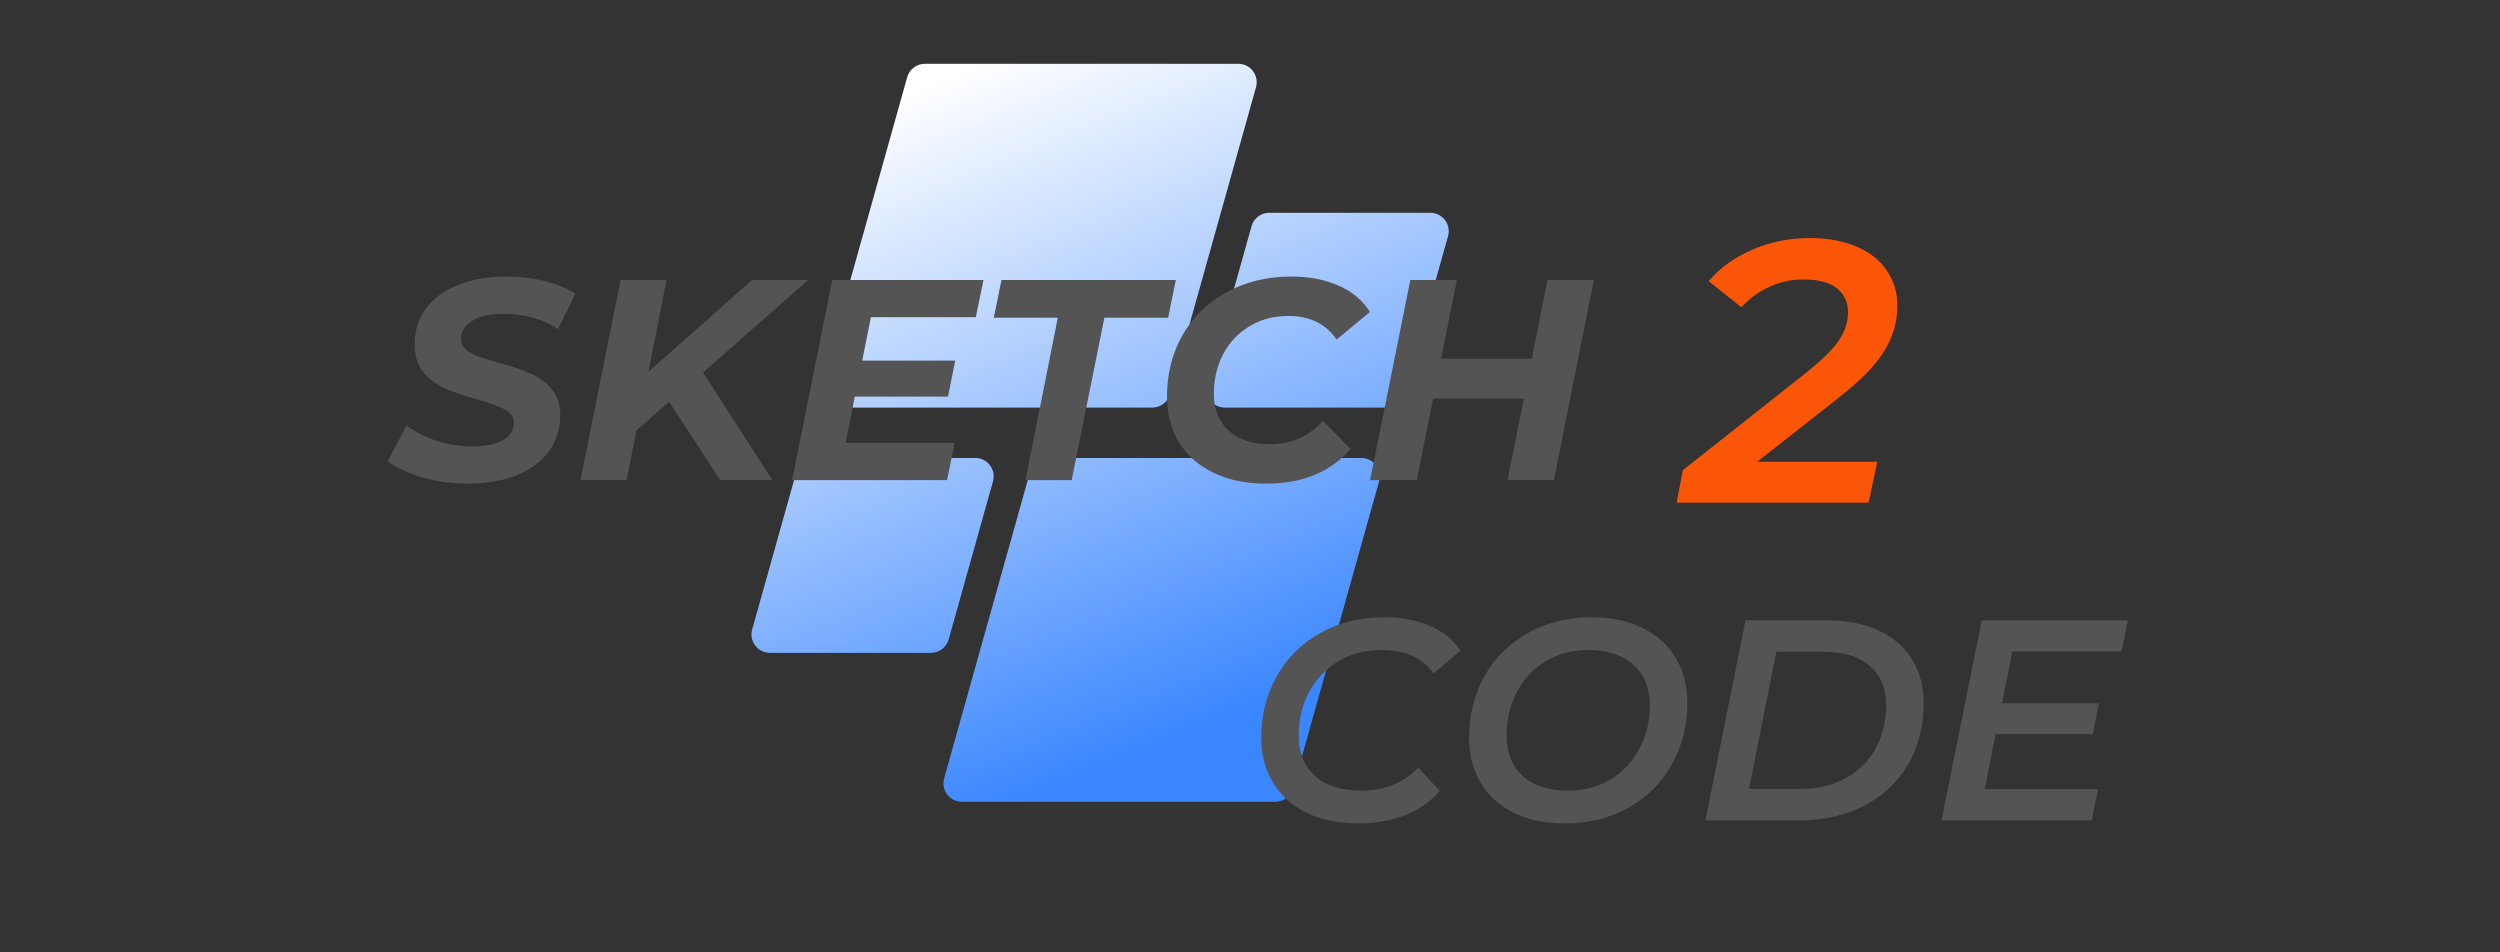 <svg xmlns="http://www.w3.org/2000/svg" xmlns:xlink="http://www.w3.org/1999/xlink" width="210" zoomAndPan="magnify" viewBox="0 0 157.5 60" height="80" preserveAspectRatio="xMidYMid meet" version="1.0"><rect x="0" y="0" width="157.5" height="60" fill="#333333" stroke="none"/><defs><g><g id="id1"/><g id="id2"/><g id="id3"/></g><clipPath id="id4"><path d="M 47.176 4.016 L 91.426 4.016 L 91.426 50.516 L 47.176 50.516 Z M 47.176 4.016 " clip-rule="nonzero"/></clipPath><clipPath id="id5"><path d="M 72.594 25.68 L 52.844 25.68 C 52.078 25.68 51.523 24.949 51.73 24.211 L 57.152 4.867 C 57.293 4.367 57.746 4.02 58.266 4.02 L 78.016 4.02 C 78.781 4.02 79.336 4.754 79.129 5.492 L 73.707 24.836 C 73.566 25.336 73.113 25.68 72.594 25.68 Z M 59.766 40.285 L 62.559 30.324 C 62.766 29.586 62.211 28.852 61.445 28.852 L 51.293 28.852 C 50.773 28.852 50.316 29.199 50.18 29.699 L 47.387 39.656 C 47.18 40.395 47.734 41.129 48.5 41.129 L 58.652 41.129 C 59.172 41.129 59.625 40.781 59.766 40.285 Z M 64.902 29.699 L 59.48 49.043 C 59.273 49.781 59.828 50.512 60.594 50.512 L 80.348 50.512 C 80.863 50.512 81.32 50.168 81.461 49.668 L 86.883 30.324 C 87.09 29.586 86.535 28.852 85.77 28.852 L 66.016 28.852 C 65.5 28.852 65.043 29.199 64.902 29.699 Z M 78.848 14.25 L 76.055 24.211 C 75.848 24.949 76.402 25.68 77.168 25.68 L 87.32 25.68 C 87.84 25.68 88.293 25.336 88.434 24.836 L 91.227 14.875 C 91.434 14.137 90.879 13.406 90.113 13.406 L 79.961 13.406 C 79.441 13.406 78.984 13.75 78.848 14.25 Z M 78.848 14.25 " clip-rule="nonzero"/></clipPath><linearGradient x1="114.296" gradientTransform="matrix(0.093, 0, 0, 0.093, 47.343, 4.021)" y1="-47.634" x2="358.611" gradientUnits="userSpaceOnUse" y2="547.607" xlink:type="simple" xlink:actuate="onLoad" id="id6" xlink:show="other"><stop stop-opacity="1" stop-color="rgb(100%, 100%, 100%)" offset="0"/><stop stop-opacity="1" stop-color="rgb(100%, 100%, 100%)" offset="0.062"/><stop stop-opacity="1" stop-color="rgb(99.849%, 99.907%, 100%)" offset="0.094"/><stop stop-opacity="1" stop-color="rgb(99.29%, 99.564%, 100%)" offset="0.098"/><stop stop-opacity="1" stop-color="rgb(98.883%, 99.313%, 100%)" offset="0.102"/><stop stop-opacity="1" stop-color="rgb(98.476%, 99.063%, 100%)" offset="0.105"/><stop stop-opacity="1" stop-color="rgb(98.068%, 98.813%, 100%)" offset="0.109"/><stop stop-opacity="1" stop-color="rgb(97.661%, 98.563%, 100%)" offset="0.113"/><stop stop-opacity="1" stop-color="rgb(97.253%, 98.312%, 100%)" offset="0.117"/><stop stop-opacity="1" stop-color="rgb(96.846%, 98.062%, 100%)" offset="0.121"/><stop stop-opacity="1" stop-color="rgb(96.439%, 97.812%, 100%)" offset="0.125"/><stop stop-opacity="1" stop-color="rgb(96.031%, 97.562%, 100%)" offset="0.129"/><stop stop-opacity="1" stop-color="rgb(95.624%, 97.311%, 100%)" offset="0.133"/><stop stop-opacity="1" stop-color="rgb(95.216%, 97.061%, 100%)" offset="0.137"/><stop stop-opacity="1" stop-color="rgb(94.809%, 96.811%, 100%)" offset="0.141"/><stop stop-opacity="1" stop-color="rgb(94.402%, 96.559%, 100%)" offset="0.145"/><stop stop-opacity="1" stop-color="rgb(93.994%, 96.309%, 100%)" offset="0.148"/><stop stop-opacity="1" stop-color="rgb(93.587%, 96.059%, 100%)" offset="0.152"/><stop stop-opacity="1" stop-color="rgb(93.179%, 95.808%, 100%)" offset="0.156"/><stop stop-opacity="1" stop-color="rgb(92.772%, 95.558%, 100%)" offset="0.16"/><stop stop-opacity="1" stop-color="rgb(92.365%, 95.308%, 100%)" offset="0.164"/><stop stop-opacity="1" stop-color="rgb(91.957%, 95.058%, 100%)" offset="0.168"/><stop stop-opacity="1" stop-color="rgb(91.551%, 94.807%, 100%)" offset="0.172"/><stop stop-opacity="1" stop-color="rgb(91.144%, 94.557%, 100%)" offset="0.176"/><stop stop-opacity="1" stop-color="rgb(90.736%, 94.307%, 100%)" offset="0.18"/><stop stop-opacity="1" stop-color="rgb(90.329%, 94.057%, 100%)" offset="0.184"/><stop stop-opacity="1" stop-color="rgb(89.922%, 93.806%, 100%)" offset="0.188"/><stop stop-opacity="1" stop-color="rgb(89.514%, 93.556%, 100%)" offset="0.191"/><stop stop-opacity="1" stop-color="rgb(89.107%, 93.306%, 100%)" offset="0.195"/><stop stop-opacity="1" stop-color="rgb(88.699%, 93.056%, 100%)" offset="0.199"/><stop stop-opacity="1" stop-color="rgb(88.292%, 92.805%, 100%)" offset="0.203"/><stop stop-opacity="1" stop-color="rgb(87.885%, 92.555%, 100%)" offset="0.207"/><stop stop-opacity="1" stop-color="rgb(87.477%, 92.305%, 100%)" offset="0.211"/><stop stop-opacity="1" stop-color="rgb(87.07%, 92.053%, 100%)" offset="0.215"/><stop stop-opacity="1" stop-color="rgb(86.662%, 91.803%, 100%)" offset="0.219"/><stop stop-opacity="1" stop-color="rgb(86.255%, 91.553%, 100%)" offset="0.223"/><stop stop-opacity="1" stop-color="rgb(85.847%, 91.302%, 100%)" offset="0.227"/><stop stop-opacity="1" stop-color="rgb(85.44%, 91.052%, 100%)" offset="0.23"/><stop stop-opacity="1" stop-color="rgb(85.033%, 90.802%, 100%)" offset="0.234"/><stop stop-opacity="1" stop-color="rgb(84.625%, 90.552%, 100%)" offset="0.238"/><stop stop-opacity="1" stop-color="rgb(84.218%, 90.302%, 100%)" offset="0.242"/><stop stop-opacity="1" stop-color="rgb(83.81%, 90.051%, 100%)" offset="0.246"/><stop stop-opacity="1" stop-color="rgb(83.403%, 89.801%, 100%)" offset="0.25"/><stop stop-opacity="1" stop-color="rgb(82.996%, 89.551%, 100%)" offset="0.254"/><stop stop-opacity="1" stop-color="rgb(82.588%, 89.301%, 100%)" offset="0.258"/><stop stop-opacity="1" stop-color="rgb(82.181%, 89.05%, 100%)" offset="0.262"/><stop stop-opacity="1" stop-color="rgb(81.773%, 88.8%, 100%)" offset="0.266"/><stop stop-opacity="1" stop-color="rgb(81.366%, 88.55%, 100%)" offset="0.27"/><stop stop-opacity="1" stop-color="rgb(80.959%, 88.3%, 100%)" offset="0.273"/><stop stop-opacity="1" stop-color="rgb(80.551%, 88.049%, 100%)" offset="0.277"/><stop stop-opacity="1" stop-color="rgb(80.144%, 87.799%, 100%)" offset="0.281"/><stop stop-opacity="1" stop-color="rgb(79.736%, 87.549%, 100%)" offset="0.285"/><stop stop-opacity="1" stop-color="rgb(79.329%, 87.299%, 100%)" offset="0.289"/><stop stop-opacity="1" stop-color="rgb(78.922%, 87.047%, 100%)" offset="0.293"/><stop stop-opacity="1" stop-color="rgb(78.514%, 86.797%, 100%)" offset="0.297"/><stop stop-opacity="1" stop-color="rgb(78.107%, 86.546%, 100%)" offset="0.301"/><stop stop-opacity="1" stop-color="rgb(77.699%, 86.296%, 100%)" offset="0.305"/><stop stop-opacity="1" stop-color="rgb(77.292%, 86.046%, 100%)" offset="0.309"/><stop stop-opacity="1" stop-color="rgb(76.884%, 85.796%, 100%)" offset="0.312"/><stop stop-opacity="1" stop-color="rgb(76.477%, 85.545%, 100%)" offset="0.316"/><stop stop-opacity="1" stop-color="rgb(76.071%, 85.295%, 100%)" offset="0.32"/><stop stop-opacity="1" stop-color="rgb(75.664%, 85.045%, 100%)" offset="0.324"/><stop stop-opacity="1" stop-color="rgb(75.256%, 84.795%, 100%)" offset="0.328"/><stop stop-opacity="1" stop-color="rgb(74.849%, 84.544%, 100%)" offset="0.332"/><stop stop-opacity="1" stop-color="rgb(74.442%, 84.294%, 100%)" offset="0.336"/><stop stop-opacity="1" stop-color="rgb(74.034%, 84.044%, 100%)" offset="0.34"/><stop stop-opacity="1" stop-color="rgb(73.627%, 83.794%, 100%)" offset="0.344"/><stop stop-opacity="1" stop-color="rgb(73.219%, 83.543%, 100%)" offset="0.348"/><stop stop-opacity="1" stop-color="rgb(72.812%, 83.293%, 100%)" offset="0.352"/><stop stop-opacity="1" stop-color="rgb(72.404%, 83.043%, 100%)" offset="0.355"/><stop stop-opacity="1" stop-color="rgb(71.997%, 82.793%, 100%)" offset="0.359"/><stop stop-opacity="1" stop-color="rgb(71.59%, 82.541%, 100%)" offset="0.363"/><stop stop-opacity="1" stop-color="rgb(71.182%, 82.291%, 100%)" offset="0.367"/><stop stop-opacity="1" stop-color="rgb(70.775%, 82.04%, 100%)" offset="0.371"/><stop stop-opacity="1" stop-color="rgb(70.367%, 81.79%, 100%)" offset="0.375"/><stop stop-opacity="1" stop-color="rgb(69.96%, 81.54%, 100%)" offset="0.379"/><stop stop-opacity="1" stop-color="rgb(69.553%, 81.29%, 100%)" offset="0.383"/><stop stop-opacity="1" stop-color="rgb(69.145%, 81.039%, 100%)" offset="0.387"/><stop stop-opacity="1" stop-color="rgb(68.738%, 80.789%, 100%)" offset="0.391"/><stop stop-opacity="1" stop-color="rgb(68.33%, 80.539%, 100%)" offset="0.395"/><stop stop-opacity="1" stop-color="rgb(67.923%, 80.289%, 100%)" offset="0.398"/><stop stop-opacity="1" stop-color="rgb(67.516%, 80.038%, 100%)" offset="0.402"/><stop stop-opacity="1" stop-color="rgb(67.108%, 79.788%, 100%)" offset="0.406"/><stop stop-opacity="1" stop-color="rgb(66.701%, 79.538%, 100%)" offset="0.41"/><stop stop-opacity="1" stop-color="rgb(66.293%, 79.288%, 100%)" offset="0.414"/><stop stop-opacity="1" stop-color="rgb(65.886%, 79.037%, 100%)" offset="0.418"/><stop stop-opacity="1" stop-color="rgb(65.479%, 78.787%, 100%)" offset="0.422"/><stop stop-opacity="1" stop-color="rgb(65.071%, 78.537%, 100%)" offset="0.426"/><stop stop-opacity="1" stop-color="rgb(64.664%, 78.287%, 100%)" offset="0.43"/><stop stop-opacity="1" stop-color="rgb(64.256%, 78.036%, 100%)" offset="0.434"/><stop stop-opacity="1" stop-color="rgb(63.849%, 77.786%, 100%)" offset="0.438"/><stop stop-opacity="1" stop-color="rgb(63.441%, 77.534%, 100%)" offset="0.441"/><stop stop-opacity="1" stop-color="rgb(63.034%, 77.284%, 100%)" offset="0.445"/><stop stop-opacity="1" stop-color="rgb(62.627%, 77.034%, 100%)" offset="0.449"/><stop stop-opacity="1" stop-color="rgb(62.219%, 76.784%, 100%)" offset="0.453"/><stop stop-opacity="1" stop-color="rgb(61.812%, 76.534%, 100%)" offset="0.457"/><stop stop-opacity="1" stop-color="rgb(61.404%, 76.283%, 100%)" offset="0.461"/><stop stop-opacity="1" stop-color="rgb(60.997%, 76.033%, 100%)" offset="0.465"/><stop stop-opacity="1" stop-color="rgb(60.591%, 75.783%, 100%)" offset="0.469"/><stop stop-opacity="1" stop-color="rgb(60.184%, 75.533%, 100%)" offset="0.473"/><stop stop-opacity="1" stop-color="rgb(59.776%, 75.282%, 100%)" offset="0.477"/><stop stop-opacity="1" stop-color="rgb(59.369%, 75.032%, 100%)" offset="0.48"/><stop stop-opacity="1" stop-color="rgb(58.961%, 74.782%, 100%)" offset="0.484"/><stop stop-opacity="1" stop-color="rgb(58.554%, 74.532%, 100%)" offset="0.488"/><stop stop-opacity="1" stop-color="rgb(58.147%, 74.281%, 100%)" offset="0.492"/><stop stop-opacity="1" stop-color="rgb(57.739%, 74.031%, 100%)" offset="0.496"/><stop stop-opacity="1" stop-color="rgb(57.332%, 73.781%, 100%)" offset="0.5"/><stop stop-opacity="1" stop-color="rgb(56.924%, 73.531%, 100%)" offset="0.504"/><stop stop-opacity="1" stop-color="rgb(56.517%, 73.28%, 100%)" offset="0.508"/><stop stop-opacity="1" stop-color="rgb(56.11%, 73.029%, 100%)" offset="0.512"/><stop stop-opacity="1" stop-color="rgb(55.702%, 72.778%, 100%)" offset="0.516"/><stop stop-opacity="1" stop-color="rgb(55.295%, 72.528%, 100%)" offset="0.52"/><stop stop-opacity="1" stop-color="rgb(54.887%, 72.278%, 100%)" offset="0.523"/><stop stop-opacity="1" stop-color="rgb(54.48%, 72.028%, 100%)" offset="0.527"/><stop stop-opacity="1" stop-color="rgb(54.073%, 71.777%, 100%)" offset="0.531"/><stop stop-opacity="1" stop-color="rgb(53.665%, 71.527%, 100%)" offset="0.535"/><stop stop-opacity="1" stop-color="rgb(53.258%, 71.277%, 100%)" offset="0.539"/><stop stop-opacity="1" stop-color="rgb(52.85%, 71.027%, 100%)" offset="0.543"/><stop stop-opacity="1" stop-color="rgb(52.443%, 70.776%, 100%)" offset="0.547"/><stop stop-opacity="1" stop-color="rgb(52.036%, 70.526%, 100%)" offset="0.551"/><stop stop-opacity="1" stop-color="rgb(51.628%, 70.276%, 100%)" offset="0.555"/><stop stop-opacity="1" stop-color="rgb(51.221%, 70.026%, 100%)" offset="0.559"/><stop stop-opacity="1" stop-color="rgb(50.813%, 69.775%, 100%)" offset="0.562"/><stop stop-opacity="1" stop-color="rgb(50.406%, 69.525%, 100%)" offset="0.566"/><stop stop-opacity="1" stop-color="rgb(49.998%, 69.275%, 100%)" offset="0.57"/><stop stop-opacity="1" stop-color="rgb(49.591%, 69.025%, 100%)" offset="0.574"/><stop stop-opacity="1" stop-color="rgb(49.184%, 68.774%, 100%)" offset="0.578"/><stop stop-opacity="1" stop-color="rgb(48.776%, 68.524%, 100%)" offset="0.582"/><stop stop-opacity="1" stop-color="rgb(48.369%, 68.274%, 100%)" offset="0.586"/><stop stop-opacity="1" stop-color="rgb(47.961%, 68.022%, 100%)" offset="0.59"/><stop stop-opacity="1" stop-color="rgb(47.554%, 67.772%, 100%)" offset="0.594"/><stop stop-opacity="1" stop-color="rgb(47.147%, 67.522%, 100%)" offset="0.598"/><stop stop-opacity="1" stop-color="rgb(46.739%, 67.271%, 100%)" offset="0.602"/><stop stop-opacity="1" stop-color="rgb(46.332%, 67.021%, 100%)" offset="0.605"/><stop stop-opacity="1" stop-color="rgb(45.924%, 66.771%, 100%)" offset="0.609"/><stop stop-opacity="1" stop-color="rgb(45.517%, 66.521%, 100%)" offset="0.613"/><stop stop-opacity="1" stop-color="rgb(45.111%, 66.27%, 100%)" offset="0.617"/><stop stop-opacity="1" stop-color="rgb(44.704%, 66.02%, 100%)" offset="0.621"/><stop stop-opacity="1" stop-color="rgb(44.296%, 65.77%, 100%)" offset="0.625"/><stop stop-opacity="1" stop-color="rgb(43.889%, 65.52%, 100%)" offset="0.629"/><stop stop-opacity="1" stop-color="rgb(43.481%, 65.269%, 100%)" offset="0.633"/><stop stop-opacity="1" stop-color="rgb(43.074%, 65.019%, 100%)" offset="0.637"/><stop stop-opacity="1" stop-color="rgb(42.667%, 64.769%, 100%)" offset="0.641"/><stop stop-opacity="1" stop-color="rgb(42.259%, 64.519%, 100%)" offset="0.645"/><stop stop-opacity="1" stop-color="rgb(41.852%, 64.268%, 100%)" offset="0.648"/><stop stop-opacity="1" stop-color="rgb(41.444%, 64.018%, 100%)" offset="0.652"/><stop stop-opacity="1" stop-color="rgb(41.037%, 63.768%, 100%)" offset="0.656"/><stop stop-opacity="1" stop-color="rgb(40.63%, 63.516%, 100%)" offset="0.66"/><stop stop-opacity="1" stop-color="rgb(40.222%, 63.266%, 100%)" offset="0.664"/><stop stop-opacity="1" stop-color="rgb(39.815%, 63.016%, 100%)" offset="0.668"/><stop stop-opacity="1" stop-color="rgb(39.407%, 62.766%, 100%)" offset="0.672"/><stop stop-opacity="1" stop-color="rgb(39%, 62.515%, 100%)" offset="0.676"/><stop stop-opacity="1" stop-color="rgb(38.593%, 62.265%, 100%)" offset="0.68"/><stop stop-opacity="1" stop-color="rgb(38.185%, 62.015%, 100%)" offset="0.684"/><stop stop-opacity="1" stop-color="rgb(37.778%, 61.765%, 100%)" offset="0.688"/><stop stop-opacity="1" stop-color="rgb(37.37%, 61.514%, 100%)" offset="0.691"/><stop stop-opacity="1" stop-color="rgb(36.963%, 61.264%, 100%)" offset="0.695"/><stop stop-opacity="1" stop-color="rgb(36.555%, 61.014%, 100%)" offset="0.699"/><stop stop-opacity="1" stop-color="rgb(36.148%, 60.764%, 100%)" offset="0.703"/><stop stop-opacity="1" stop-color="rgb(35.741%, 60.513%, 100%)" offset="0.707"/><stop stop-opacity="1" stop-color="rgb(35.333%, 60.263%, 100%)" offset="0.711"/><stop stop-opacity="1" stop-color="rgb(34.926%, 60.013%, 100%)" offset="0.715"/><stop stop-opacity="1" stop-color="rgb(34.518%, 59.763%, 100%)" offset="0.719"/><stop stop-opacity="1" stop-color="rgb(34.111%, 59.512%, 100%)" offset="0.723"/><stop stop-opacity="1" stop-color="rgb(33.704%, 59.262%, 100%)" offset="0.727"/><stop stop-opacity="1" stop-color="rgb(33.296%, 59.012%, 100%)" offset="0.73"/><stop stop-opacity="1" stop-color="rgb(32.889%, 58.762%, 100%)" offset="0.734"/><stop stop-opacity="1" stop-color="rgb(32.481%, 58.51%, 100%)" offset="0.738"/><stop stop-opacity="1" stop-color="rgb(32.074%, 58.26%, 100%)" offset="0.742"/><stop stop-opacity="1" stop-color="rgb(31.667%, 58.009%, 100%)" offset="0.746"/><stop stop-opacity="1" stop-color="rgb(31.259%, 57.759%, 100%)" offset="0.75"/><stop stop-opacity="1" stop-color="rgb(30.852%, 57.509%, 100%)" offset="0.754"/><stop stop-opacity="1" stop-color="rgb(30.444%, 57.259%, 100%)" offset="0.758"/><stop stop-opacity="1" stop-color="rgb(30.037%, 57.008%, 100%)" offset="0.762"/><stop stop-opacity="1" stop-color="rgb(29.631%, 56.758%, 100%)" offset="0.766"/><stop stop-opacity="1" stop-color="rgb(29.224%, 56.508%, 100%)" offset="0.77"/><stop stop-opacity="1" stop-color="rgb(28.816%, 56.258%, 100%)" offset="0.773"/><stop stop-opacity="1" stop-color="rgb(28.409%, 56.007%, 100%)" offset="0.777"/><stop stop-opacity="1" stop-color="rgb(28.001%, 55.757%, 100%)" offset="0.781"/><stop stop-opacity="1" stop-color="rgb(27.594%, 55.507%, 100%)" offset="0.785"/><stop stop-opacity="1" stop-color="rgb(27.187%, 55.257%, 100%)" offset="0.789"/><stop stop-opacity="1" stop-color="rgb(26.779%, 55.006%, 100%)" offset="0.793"/><stop stop-opacity="1" stop-color="rgb(26.372%, 54.756%, 100%)" offset="0.797"/><stop stop-opacity="1" stop-color="rgb(25.964%, 54.506%, 100%)" offset="0.801"/><stop stop-opacity="1" stop-color="rgb(25.557%, 54.256%, 100%)" offset="0.805"/><stop stop-opacity="1" stop-color="rgb(25.15%, 54.004%, 100%)" offset="0.809"/><stop stop-opacity="1" stop-color="rgb(24.742%, 53.754%, 100%)" offset="0.812"/><stop stop-opacity="1" stop-color="rgb(24.335%, 53.503%, 100%)" offset="0.816"/><stop stop-opacity="1" stop-color="rgb(23.927%, 53.253%, 100%)" offset="0.82"/><stop stop-opacity="1" stop-color="rgb(23.52%, 53.003%, 100%)" offset="0.824"/><stop stop-opacity="1" stop-color="rgb(23.112%, 52.753%, 100%)" offset="0.828"/><stop stop-opacity="1" stop-color="rgb(22.905%, 52.626%, 100%)" offset="0.832"/><stop stop-opacity="1" stop-color="rgb(22.699%, 52.499%, 100%)" offset="0.836"/><stop stop-opacity="1" stop-color="rgb(22.699%, 52.499%, 100%)" offset="0.844"/><stop stop-opacity="1" stop-color="rgb(22.699%, 52.499%, 100%)" offset="0.875"/><stop stop-opacity="1" stop-color="rgb(22.699%, 52.499%, 100%)" offset="1"/></linearGradient></defs><g clip-path="url(#id4)"><g clip-path="url(#id5)"><path fill="url(#id6)" d="M 47.18 4.02 L 47.18 50.512 L 91.426 50.512 L 91.426 4.02 Z M 47.18 4.02 " fill-rule="nonzero"/></g></g><g fill="rgb(32.939%, 32.939%, 32.939%)" fill-opacity="1"><g transform="translate(24.562, 30.25)"><g><path d="M 4.922 0.219 C 3.922 0.219 2.961 0.086 2.047 -0.172 C 1.141 -0.441 0.41 -0.781 -0.141 -1.188 L 1.047 -3.438 C 1.617 -3.02 2.266 -2.695 2.984 -2.469 C 3.711 -2.238 4.453 -2.125 5.203 -2.125 C 6.004 -2.125 6.641 -2.254 7.109 -2.516 C 7.578 -2.785 7.812 -3.148 7.812 -3.609 C 7.812 -3.973 7.625 -4.254 7.25 -4.453 C 6.883 -4.648 6.297 -4.863 5.484 -5.094 C 4.66 -5.332 3.988 -5.562 3.469 -5.781 C 2.957 -6.008 2.508 -6.344 2.125 -6.781 C 1.75 -7.227 1.562 -7.82 1.562 -8.562 C 1.562 -9.414 1.797 -10.164 2.266 -10.812 C 2.742 -11.457 3.422 -11.953 4.297 -12.297 C 5.172 -12.648 6.18 -12.828 7.328 -12.828 C 8.18 -12.828 8.984 -12.734 9.734 -12.547 C 10.492 -12.359 11.145 -12.094 11.688 -11.75 L 10.594 -9.516 C 10.125 -9.836 9.594 -10.078 9 -10.234 C 8.414 -10.398 7.805 -10.484 7.172 -10.484 C 6.336 -10.484 5.68 -10.336 5.203 -10.047 C 4.723 -9.766 4.484 -9.395 4.484 -8.938 C 4.484 -8.656 4.582 -8.422 4.781 -8.234 C 4.988 -8.055 5.25 -7.91 5.562 -7.797 C 5.875 -7.68 6.312 -7.547 6.875 -7.391 C 7.688 -7.172 8.348 -6.945 8.859 -6.719 C 9.379 -6.5 9.82 -6.176 10.188 -5.75 C 10.551 -5.32 10.734 -4.766 10.734 -4.078 C 10.734 -3.211 10.492 -2.457 10.016 -1.812 C 9.535 -1.164 8.859 -0.664 7.984 -0.312 C 7.109 0.039 6.086 0.219 4.922 0.219 Z M 4.922 0.219 "/></g></g></g><g fill="rgb(32.939%, 32.939%, 32.939%)" fill-opacity="1"><g transform="translate(36.054, 30.25)"><g><path d="M 8.234 -6.781 L 12.609 0 L 9.328 0 L 6.094 -4.938 L 4.047 -3.141 L 3.422 0 L 0.516 0 L 3.047 -12.609 L 5.938 -12.609 L 4.797 -6.828 L 11.328 -12.609 L 14.859 -12.609 Z M 8.234 -6.781 "/></g></g></g><g fill="rgb(32.939%, 32.939%, 32.939%)" fill-opacity="1"><g transform="translate(49.382, 30.25)"><g><path d="M 5.484 -10.266 L 4.938 -7.531 L 10.797 -7.531 L 10.344 -5.266 L 4.469 -5.266 L 3.891 -2.344 L 10.766 -2.344 L 10.281 0 L 0.516 0 L 3.047 -12.609 L 12.578 -12.609 L 12.094 -10.266 Z M 5.484 -10.266 "/></g></g></g><g fill="rgb(32.939%, 32.939%, 32.939%)" fill-opacity="1"><g transform="translate(61.468, 30.25)"><g><path d="M 5.172 -10.234 L 1.141 -10.234 L 1.625 -12.609 L 12.609 -12.609 L 12.125 -10.234 L 8.109 -10.234 L 6.047 0 L 3.141 0 Z M 5.172 -10.234 "/></g></g></g><g fill="rgb(32.939%, 32.939%, 32.939%)" fill-opacity="1"><g transform="translate(72.599, 30.25)"><g><path d="M 7.156 0.219 C 5.895 0.219 4.789 -0.008 3.844 -0.469 C 2.906 -0.926 2.18 -1.566 1.672 -2.391 C 1.172 -3.223 0.922 -4.18 0.922 -5.266 C 0.922 -6.691 1.242 -7.977 1.891 -9.125 C 2.547 -10.27 3.469 -11.172 4.656 -11.828 C 5.852 -12.492 7.219 -12.828 8.75 -12.828 C 9.883 -12.828 10.883 -12.633 11.75 -12.25 C 12.613 -11.863 13.266 -11.312 13.703 -10.594 L 11.609 -8.859 C 10.93 -9.848 9.914 -10.344 8.562 -10.344 C 7.633 -10.344 6.816 -10.125 6.109 -9.688 C 5.398 -9.258 4.848 -8.672 4.453 -7.922 C 4.066 -7.18 3.875 -6.352 3.875 -5.438 C 3.875 -4.469 4.18 -3.695 4.797 -3.125 C 5.422 -2.551 6.289 -2.266 7.406 -2.266 C 8.738 -2.266 9.852 -2.754 10.75 -3.734 L 12.484 -1.969 C 11.234 -0.508 9.457 0.219 7.156 0.219 Z M 7.156 0.219 "/></g></g></g><g fill="rgb(32.939%, 32.939%, 32.939%)" fill-opacity="1"><g transform="translate(85.802, 30.25)"><g><path d="M 14.609 -12.609 L 12.094 0 L 9.172 0 L 10.203 -5.141 L 4.484 -5.141 L 3.453 0 L 0.516 0 L 3.047 -12.609 L 5.984 -12.609 L 4.984 -7.656 L 10.703 -7.656 L 11.688 -12.609 Z M 14.609 -12.609 "/></g></g></g><g fill="rgb(32.939%, 32.939%, 32.939%)" fill-opacity="1"><g transform="translate(78.443, 51.685)"><g><path d="M 7.141 0.188 C 5.879 0.188 4.785 -0.035 3.859 -0.484 C 2.941 -0.941 2.238 -1.578 1.75 -2.391 C 1.258 -3.211 1.016 -4.148 1.016 -5.203 C 1.016 -6.617 1.336 -7.906 1.984 -9.062 C 2.629 -10.219 3.539 -11.129 4.719 -11.797 C 5.895 -12.461 7.25 -12.797 8.781 -12.797 C 9.863 -12.797 10.82 -12.613 11.656 -12.25 C 12.5 -11.883 13.133 -11.363 13.562 -10.688 L 11.875 -9.266 C 11.164 -10.242 10.078 -10.734 8.609 -10.734 C 7.566 -10.734 6.648 -10.492 5.859 -10.016 C 5.066 -9.535 4.453 -8.883 4.016 -8.062 C 3.586 -7.238 3.375 -6.332 3.375 -5.344 C 3.375 -4.281 3.711 -3.438 4.391 -2.812 C 5.078 -2.188 6.051 -1.875 7.312 -1.875 C 8.77 -1.875 9.969 -2.359 10.906 -3.328 L 12.266 -1.859 C 11.672 -1.172 10.93 -0.656 10.047 -0.312 C 9.172 0.02 8.203 0.188 7.141 0.188 Z M 7.141 0.188 "/></g></g></g><g fill="rgb(32.939%, 32.939%, 32.939%)" fill-opacity="1"><g transform="translate(91.538, 51.685)"><g><path d="M 7.047 0.188 C 5.797 0.188 4.719 -0.035 3.812 -0.484 C 2.906 -0.941 2.211 -1.578 1.734 -2.391 C 1.254 -3.203 1.016 -4.141 1.016 -5.203 C 1.016 -6.617 1.332 -7.906 1.969 -9.062 C 2.613 -10.219 3.523 -11.129 4.703 -11.797 C 5.879 -12.461 7.223 -12.797 8.734 -12.797 C 9.984 -12.797 11.062 -12.566 11.969 -12.109 C 12.875 -11.66 13.566 -11.031 14.047 -10.219 C 14.523 -9.406 14.766 -8.469 14.766 -7.406 C 14.766 -5.988 14.441 -4.703 13.797 -3.547 C 13.16 -2.391 12.254 -1.477 11.078 -0.812 C 9.898 -0.145 8.555 0.188 7.047 0.188 Z M 7.25 -1.875 C 8.27 -1.875 9.172 -2.113 9.953 -2.594 C 10.742 -3.082 11.348 -3.738 11.766 -4.562 C 12.191 -5.383 12.406 -6.285 12.406 -7.266 C 12.406 -8.316 12.066 -9.156 11.391 -9.781 C 10.711 -10.414 9.754 -10.734 8.516 -10.734 C 7.492 -10.734 6.586 -10.488 5.797 -10 C 5.016 -9.52 4.414 -8.867 4 -8.047 C 3.582 -7.223 3.375 -6.32 3.375 -5.344 C 3.375 -4.289 3.707 -3.445 4.375 -2.812 C 5.051 -2.188 6.008 -1.875 7.25 -1.875 Z M 7.25 -1.875 "/></g></g></g><g fill="rgb(32.939%, 32.939%, 32.939%)" fill-opacity="1"><g transform="translate(106.704, 51.685)"><g><path d="M 3.266 -12.609 L 8.359 -12.609 C 9.617 -12.609 10.711 -12.395 11.641 -11.969 C 12.566 -11.539 13.27 -10.938 13.75 -10.156 C 14.238 -9.375 14.484 -8.457 14.484 -7.406 C 14.484 -5.926 14.156 -4.629 13.5 -3.516 C 12.844 -2.398 11.922 -1.535 10.734 -0.922 C 9.547 -0.305 8.176 0 6.625 0 L 0.734 0 Z M 6.703 -1.984 C 7.805 -1.984 8.766 -2.207 9.578 -2.656 C 10.398 -3.113 11.031 -3.742 11.469 -4.547 C 11.906 -5.348 12.125 -6.254 12.125 -7.266 C 12.125 -8.316 11.781 -9.141 11.094 -9.734 C 10.414 -10.328 9.422 -10.625 8.109 -10.625 L 5.203 -10.625 L 3.484 -1.984 Z M 6.703 -1.984 "/></g></g></g><g fill="rgb(32.939%, 32.939%, 32.939%)" fill-opacity="1"><g transform="translate(121.581, 51.685)"><g><path d="M 5.188 -10.641 L 4.547 -7.375 L 10.641 -7.375 L 10.266 -5.438 L 4.141 -5.438 L 3.453 -1.969 L 10.594 -1.969 L 10.203 0 L 0.734 0 L 3.266 -12.609 L 12.469 -12.609 L 12.078 -10.641 Z M 5.188 -10.641 "/></g></g></g><g fill="rgb(98.43%, 33.73%, 2.75%)" fill-opacity="1"><g transform="translate(106.051, 31.667)"><g><path d="M 4.656 -2.578 L 12.219 -2.578 L 11.672 0 L -0.422 0 L -0.031 -2.047 L 7.719 -8.172 C 8.727 -8.973 9.422 -9.656 9.797 -10.219 C 10.18 -10.781 10.375 -11.367 10.375 -11.984 C 10.375 -12.641 10.133 -13.148 9.656 -13.516 C 9.188 -13.879 8.488 -14.062 7.562 -14.062 C 6.82 -14.062 6.113 -13.91 5.438 -13.609 C 4.77 -13.305 4.176 -12.875 3.656 -12.312 L 1.594 -13.953 C 2.281 -14.773 3.188 -15.43 4.312 -15.922 C 5.445 -16.422 6.672 -16.672 7.984 -16.672 C 9.109 -16.672 10.086 -16.488 10.922 -16.125 C 11.754 -15.77 12.391 -15.266 12.828 -14.609 C 13.266 -13.961 13.484 -13.227 13.484 -12.406 C 13.484 -11.395 13.207 -10.441 12.656 -9.547 C 12.113 -8.66 11.148 -7.676 9.766 -6.594 Z M 4.656 -2.578 "/></g></g></g></svg>
